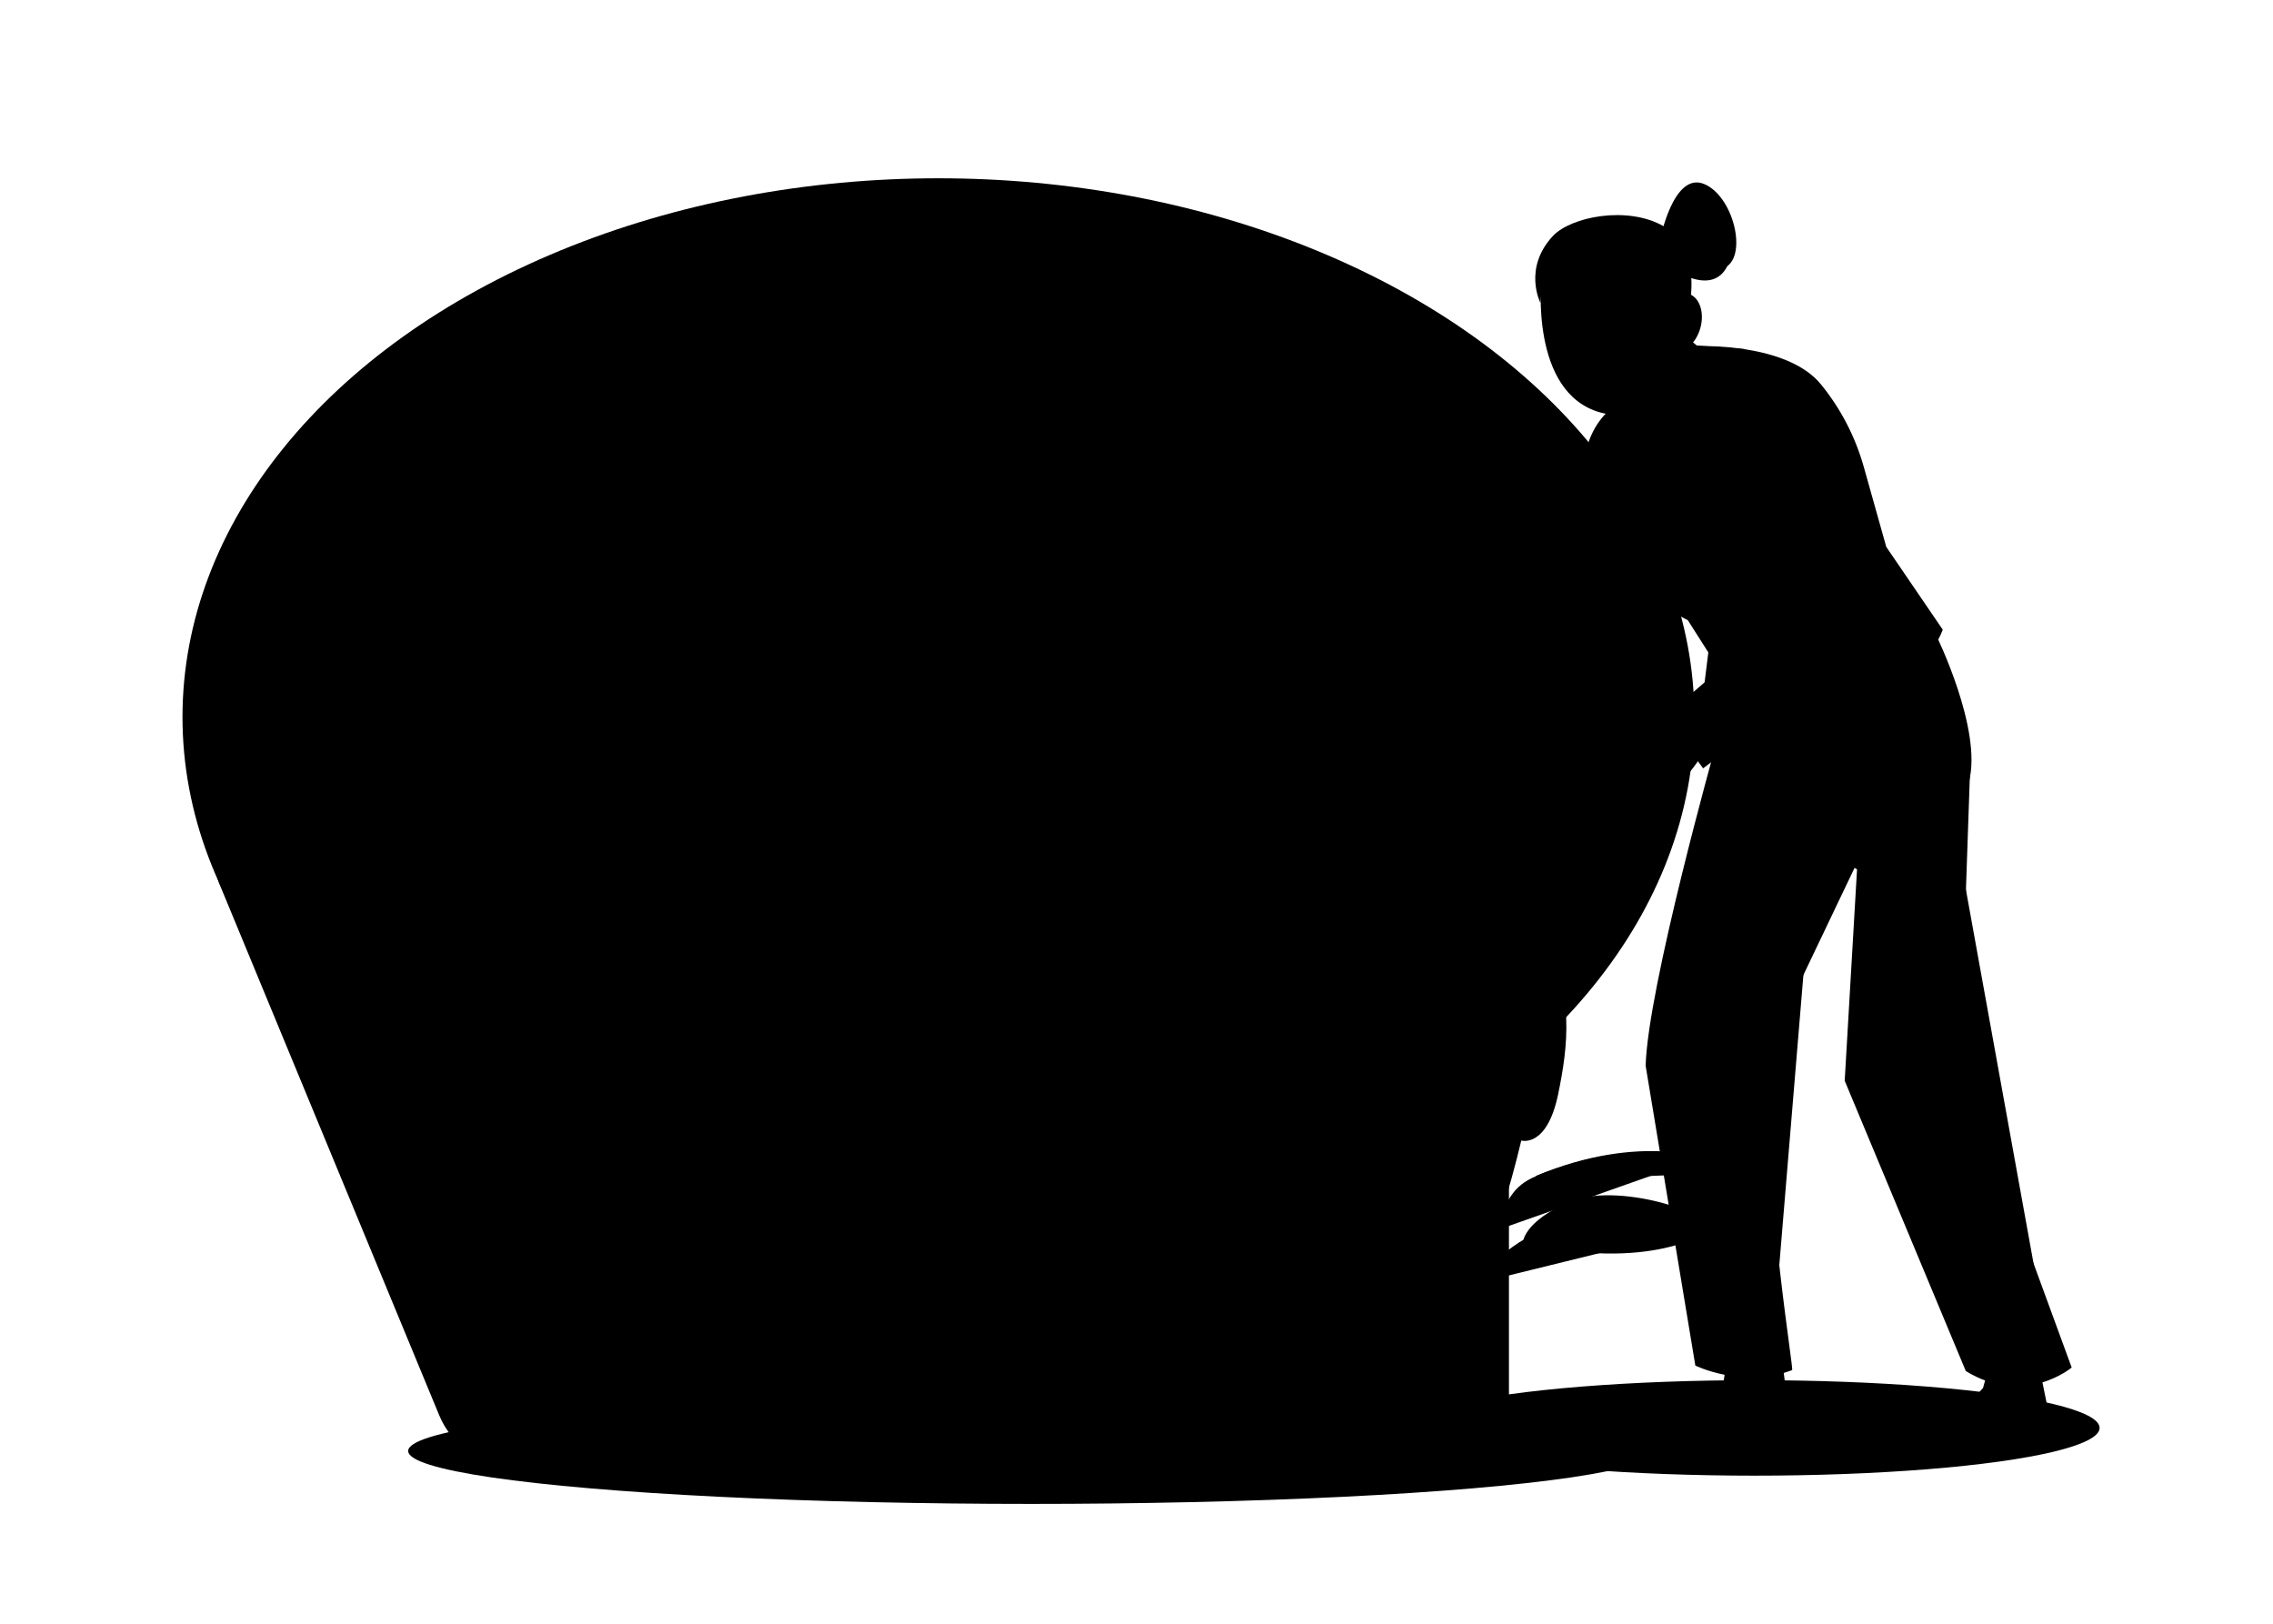 <?xml version="1.0" encoding="utf-8"?>
<!-- Generator: Adobe Illustrator 24.1.1, SVG Export Plug-In . SVG Version: 6.00 Build 0)  -->
<svg version="1.1" xmlns="http://www.w3.org/2000/svg" xmlns:xlink="http://www.w3.org/1999/xlink" x="0px" y="0px"
	 viewBox="0 0 700 500" style="enable-background:new 0 0 700 500;" xml:space="preserve">
<style type="text/css">
	.st0{fill:#F5F5FF;}
	.st1{fill:#DFDFEB;}
	.st2{fill:#7E9E6E;}
	.st3{fill:none;stroke:#000000;stroke-linecap:round;stroke-miterlimit:10;}
	.st4{fill:#333969;}
	.st5{fill:#7584F1;}
	.st6{fill:none;stroke:#000000;stroke-linejoin:round;stroke-miterlimit:10;}
	.st7{fill:none;stroke:#000000;stroke-linecap:round;stroke-linejoin:round;stroke-miterlimit:10;}
	.st8{fill:#DB9C7F;}
	.st9{fill:#1989DD;}
	.st10{fill:none;stroke:#424242;stroke-miterlimit:10;}
	.st11{fill:none;stroke:#424242;stroke-linecap:round;stroke-miterlimit:10;}
	.st12{fill:#FFFFFF;}
	.st13{fill:none;stroke:#1A1C30;stroke-width:0.78;stroke-linecap:round;stroke-linejoin:round;stroke-miterlimit:10;}
	.st14{fill:#D3DDF7;}
</style>
<g id="BACKGROUND">
	<ellipse className="st0" cx="289" cy="220.8" rx="232.8" ry="165.9"/>
</g>
<g id="OBJECTS">
	<ellipse className="st1" cx="540.3" cy="439.7" rx="106.3" ry="14.7"/>
	<ellipse className="st1" cx="317.6" cy="446.8" rx="191.9" ry="16.3"/>
	<g>
		<path className="st2" d="M354.3,157.1c0,0-3.6,20.6-29.4,47.2c0,0-2.9-3.5,2.1-18.2C331.9,171.4,352.8,152.1,354.3,157.1z"/>
		<path className="st3" d="M354.3,157.1c0,0-23.3,16.7-29.4,47.2c0,0-1.2,10.5,2.4,19.5"/>
		<path className="st2" d="M291.7,173.8c0,0,6.5-5-4.7-17.3c-10.7-11.7-22-22.3-44.1-26.1c0,0,6.7,29.9,21.1,37.1
			C278.4,174.5,291.7,173.8,291.7,173.8z"/>
		<path className="st2" d="M238,195.8c0,0,23.1,5,62.2-8c0,0-2.4-4-19.9-5.4C262.8,181,233.5,192.4,238,195.8z"/>
		<path className="st3" d="M238,195.8c0,0,27.7-14.6,62.2-8c0,0,3.5,0.9,7.2,5.7"/>
		<path className="st2" d="M257.2,216.6c0,0,24.7,16.2,63.8,3.2c0,0-7.6-13.8-25.1-15.1C278.4,203.4,252.6,213.3,257.2,216.6z"/>
		<path className="st3" d="M257.2,216.6c0,0,26.6-12.4,63.8,3.2c0,0,4.4,1.9,8,6.8"/>
		<path d="M340.7,137.6c0,0,7.3-0.9-10.5,15.6c-16.8,15.5-14.6,15.6-14.6,15.6S321.9,145.6,340.7,137.6z"/>
		<path className="st2" d="M303.3,176.6c0,0,5.4,2.1,15.2-6.9c9.8-9,13.5-29.1,22.1-32.2C340.7,137.6,319,144.6,303.3,176.6z"/>
		<path className="st3" d="M339,245.6c-11.1-22.3-26.4-47.6-47.3-71.8c0,0-5.1-6.7-23-24.1c-17.8-17.4-25.8-19.3-25.8-19.3"/>
		<path className="st3" d="M338.1,138.6c0,0-20.6,9-34.8,38c-3.4,7,0.7,12.6,4,16.8"/>
	</g>
	<g>
		<path className="st2" d="M525.9,379.2c0,0-17.2,12.7-56.9,3.4c0,0,0.1-6.4,14.3-12.5C497.6,363.9,528.1,373.3,525.9,379.2z"/>
		<path className="st3" d="M524.6,378c0,0-27.2-9.1-55.5,3.8c0,0-9.2,5.2-14.4,13.4"/>
		<path className="st2" d="M468.5,351.2c0,0,7.8,2.4,11.3-14c3.2-15.5,5.1-30.9-4.7-51c0,0-20.3,23-17.6,38.8
			C460.1,340.9,468.5,351.2,468.5,351.2z"/>
		<path d="M526.8,357.3c0,0,6.1,4.1-18.1,4.8c-22.8,0.6-21.3,2.1-21.3,2.1S507.4,351,526.8,357.3z"/>
		<path className="st2" d="M473,362.1c0,0,2.7,5.2,16,4.8c13.3-0.3,29.3-13,37.8-9.6C526.8,357.3,505.9,348.4,473,362.1z"/>
		<path className="st3" d="M438.1,431.7c11.5-22,23-49.3,30.4-80.5c0,0,2.4-8.1,6.1-32.8c3.6-24.7,0.5-32.3,0.5-32.3"/>
		<path className="st3" d="M524.2,356.5c0,0-21.4-6.8-51.2,5.7c-7.2,3-9.3,7.8-12.3,16.7"/>
	</g>
	<g>
		<path className="st4" d="M251.6,232.3c-5.6,0-11-2-15.2-5.5l-11.9-9.9c-4.3-3.6-9.3-5.5-14.5-5.5h-58.9c-5.3,0-9.7,4.3-9.7,9.7v11.2
			v202c0,9.2,7.5,16.7,16.7,16.7h293.6c7.2,0,13-5.8,13-13V245.3c0-7.2-5.8-13-13-13H251.6z"/>
		<path className="st5" d="M464.6,439.1c0,0-20-37.5-22-41.8l-54.6-111.2c-1.4-3-4.3-4.8-7.6-4.8H177.6c-7.4,0-18-3.9-23.7-8.6l-8.2-6.8
			c-4.3-3.6-9.3-5.5-14.5-5.5h-56c-6,0-10,6.1-7.7,11.6l67.8,163.9c3.8,9.2,12.8,15.2,22.7,15.2H461c2,0,3.8-1.7,3.8-3.7
			L464.6,439.1z"/>
		<line className="st6" x1="382.1" y1="291.8" x2="462.2" y2="447.6"/>
		<path className="st6" d="M349.1,318.7h-69c-1.9,0-3.6-0.9-4.6-2.5v0c-2.3-3.6,0.3-8.3,4.6-8.3h69c1.9,0,3.6,0.9,4.6,2.5l0,0
			C356.1,313.9,353.4,318.7,349.1,318.7z"/>
		<g>
			<g>
				<line className="st7" x1="220" y1="372.2" x2="273.7" y2="404.2"/>
				<line className="st7" x1="263.9" y1="370.6" x2="230.2" y2="404.4"/>
			</g>
			
				<ellipse transform="matrix(0.267 -0.964 0.964 0.267 -193.334 521.782)" className="st7" cx="246.2" cy="387.9" rx="30.5" ry="40.4"/>
		</g>
	</g>
	<g>
		<g>
			<path className="st8" d="M524.4,232.4c1.3-5.6-4.6-12.5-10.2-11.4c-4.6,0.9-6.8,2-7.6,2.2c-1.4,0.5-12.1-0.2-13.4,1.6
				c-0.9,1.3,4.7,2.8,8.3,3.1c0.7,0.1,1,1,0.3,1.4c-3.5,2.2-10.5,6.6-11.1,7.7c-0.8,1.5-4.4,7.2-3.4,7.8c1,0.6,4.1-2.2,6.1-4.2
				c2-2,7.9-3.7,7.9-3.7s-10.2,10.3-11.6,13.1c-2,4.2,3.8,2.4,3.8,2.4c-0.9,2.4,3.9,1.9,5,1c2.2-1.8,9.1-10.1,9.1-9.2
				c0,0.8-7.1,9.9-6.4,12c0.7,2.1,3.6-0.5,5.3-2.8c1.7-2.2,6.6-8.5,6.6-8.5s5.6-4.1,10.2-11.1C523.4,233.7,524.4,232.5,524.4,232.4z
				"/>
			<line className="st3" x1="493.8" y1="252.1" x2="503.5" y2="240.5"/>
		</g>
		<path className="st9" d="M451.1,199.5l35.1-21.9c0.2-0.1,0.4-0.3,0.6-0.5l11.6-11.9c2.5-2.2,6.4-1.7,8.3,1.1l5.7,8.5
			c1.2,1.8,1.2,4.1,0.1,6l-8.1,13.2c-0.6,1-1.5,1.7-2.5,2.2c-6.5,2.8-31.6,13.4-46.5,17.6c-3.7,1-7.3-2-7-5.8l0.4-4.3
			C448.8,202,449.7,200.4,451.1,199.5z"/>
		<path d="M531.9,418.1l-1.9,12.6c0,0-34.7,13.3-31.5,13.5c3.2,0.2,53.2-2.7,53.2-2.7l-2.9-22.9L531.9,418.1z"/>
		<path className="st10" d="M541.5,214.2c0,0,2.8,26.6,4.8,28c2.1,1.4,4.8,2.1,4.8,2.1l-4.5-30.5L541.5,214.2z"/>
		<path d="M596.4,195.9c0,0,14.1,28.7,10,44.7l-78.1-10.7L530,200L596.4,195.9z"/>
		<path className="st11" d="M598.5,201.7c0,0-11,20.4-32.1,22.1"/>
		<path className="st11" d="M580.9,219.4c0,0,4.3,13.2,16.7,13.5"/>
		<path d="M528.3,229.8c0,0-20.9,74.5-21.5,98.4l15.3,92.3c0,0,14.6,7.2,29.8,1.4c0.6-0.2-7.7-47.9-8.3-97l43.6-91.3L528.3,229.8z"
			/>
		<path d="M606.7,237.4l-3.1,89.8l34.4,93.9c0,0-14.4,12.2-32.6,1.1l-37.3-89.4l3.8-65.1l-16.3-9.8l-2.4-28.2L606.7,237.4z"/>
		<polygon className="st12" points="546.3,221 562.9,233.5 586.7,207 528.9,215.2 543.1,233.9 		"/>
		<path d="M613.7,416.5l-3,10.9c0,0-21.9,23.8-18.7,23.8c3.2,0,39.2-14.7,39.2-14.7l-4.6-22.6L613.7,416.5z"/>
		<path className="st11" d="M593.6,208.6c0,0,9.5,23.3,2.6,121.1c0,0,23.9,52.7,36.4,94.4"/>
		<polyline className="st11" points="558.7,260.3 534.9,326.8 545.1,424 		"/>
		<g>
			<g>
				<path className="st8" d="M454.5,212.6c0,0,0.5,2.3-4.7,4.1c-5.2,1.8-8.2,1.2-8.2,1.2s-11.6-13.7-12.1-14.1c-0.5-0.5,0.4-5.7,3.8-7.8
					c2.1-1.3,10.1,0.8,16.2,2.6c4.2,1.3,6.8,5.5,6.1,9.8C455.3,210.1,455,211.7,454.5,212.6z"/>
				<path className="st8" d="M445,209c0,0-9.5-1.4-13.5-4.7c0,0-6-1.2-7.2-0.5c-1.3,0.8-2.3,1.8-5.1,2.3c-2.7,0.5-1.9-1.4,1-4
					c0.8-0.7,3-3.4,4.9-3.8c2.6-0.5,8.2-2.5,8.2-2.5l11.2,13.4"/>
				<path className="st8" d="M441.6,218c0,0-3.8,2.4-5.2,2.3c-1.4-0.1-2.6-0.9-3-3.1c0,0-7.1,1.3-4.9-4.1c0,0-4.3-0.7-4.4-3.5
					c0,0-3.8-1.9-3-5c0.8-3.1,12.9-2.8,12.9-2.8l12.8,6.5L441.6,218z"/>
				<path className="st13" d="M438.9,218.5c0,0,3.6-3.2,3.4-4.5c-0.2-1.3-0.9-2-1.7-1.8c-1.1,0.3-5.3,3.6-7.2,5"/>
				<path className="st13" d="M428.6,213.1c0,0,9.7-1.5,9.8-3c0.1-1.4-0.6-3.3-2.6-2.9c-2.4,0.5-9.3,2.1-11.6,2.1"/>
				<path className="st13" d="M440.7,212.2c0,0,1.8-1.1,1.1-2.3c-0.7-1.2-1.7-1.7-3.7-1.1"/>
				<path className="st13" d="M424,205.3c0,0,0.5-0.7,1.3-1.4"/>
			</g>
			<path className="st4" d="M445,223.3l-0.2,0.1c-1.3,0.7-3,0.3-3.7-1l-25.2-44.9l4.9-2.8l25.2,44.9C446.8,220.9,446.4,222.5,445,223.3z
				"/>
			<path className="st4" d="M428.4,184.6l2.1,3.8c0.6,1,0.3,2.3-0.6,2.8l-4.6,2.6c-0.9,0.5-2.1,0.1-2.7-0.9l-2.2-3.9"/>
			<path className="st4" d="M418.6,147.8c-8.8-16.2-19.7-27.4-26.7-28l0.2-1.5l-3.6,2.4c-6.3,4.3-2.9,23.3,7.4,42.6
				c10.4,19.2,23.9,31.4,30.1,27.1l3.4-2.3l-1-1.3C430.9,179.3,427.1,163.6,418.6,147.8z"/>
			
				<ellipse transform="matrix(0.887 -0.462 0.462 0.887 -24.253 207.225)" className="st5" cx="410.9" cy="153.1" rx="13.6" ry="39.6"/>
			
				<ellipse transform="matrix(0.885 -0.466 0.466 0.885 -24.025 209.03)" className="st14" cx="410.9" cy="153.1" rx="9.5" ry="32.2"/>
			<path className="st8" d="M445,209c0,0-9.5-1.4-13.5-4.7c0,0-6-1.2-7.2-0.5c-1.3,0.8-2.3,1.8-5.1,2.3c-2.7,0.5-1.9-1.4,1-4
				c0.8-0.7,3-3.4,4.9-3.8c2.6-0.5,8.2-2.5,8.2-2.5l11.2,13.4"/>
			<path className="st13" d="M445,209c0,0-9.5-1.4-13.5-4.7c0,0-6-1.2-7.2-0.5c-1.3,0.8-2.3,1.8-5.1,2.3"/>
			<path className="st4" d="M418.8,147.8c-8.4-15.7-18.8-26-23.2-23c-0.3,0.2-0.6,0.6-0.9,0.9c5,0.3,13.8,9.9,21.2,23.5
				c7.8,14.4,11.2,28.4,8.3,32.8c0.8,0,1.4-0.1,2-0.5C430.6,178.5,427.2,163.4,418.8,147.8z"/>
			
				<ellipse transform="matrix(0.885 -0.466 0.466 0.885 -20.247 207.015)" className="st12" cx="408.7" cy="144.5" rx="5" ry="17.1"/>
		</g>
		<path className="st9" d="M580.9,168.4l-7-24.9c-2.6-9.1-7-17.6-13-25c-10.5-13.1-38-11.9-38-11.9L501.7,122c-0.1,0-0.1,0.1-0.2,0.1
			c-12.5,6.9-14.8,17.5-14.4,33.9l0.8,22.1l14.4-13.7l3.6,5c0-0.1,0-0.3,0-0.4l1.7,2.7l-1.7-2.3c0.5,4.6,2.9,16.2,13.9,21.6l6.3,9.9
			l-1.7,13.7c59.1,21.5,73.9-20.7,73.9-20.7L580.9,168.4z"/>
		<path className="st3" d="M499.1,162.1l7.7,9.5c0,0-1.1,14.6,13.6,19.3"/>
		<path className="st9" d="M557.9,181.4l-45,39.2c0,0,8.9,12.5,12.9,12.9l53.9-34.3"/>
		<path className="st3" d="M526.3,208.5c0,0,24.5-27.6,33-31.6"/>
		<path className="st3" d="M546.3,151.6c0,0,1.2,6.2,9,27.9"/>
		<path className="st3" d="M532.1,229.9c0,0,50.4-32.1,50.8-41.4c0.4-9.4-12.7-52.8-12.7-52.8"/>
		<path className="st3" d="M537.6,184.5c0,0,12.1,1.1,15.9-9.9"/>
		<path className="st3" d="M488.5,176.3c0,0,3.3-3.3,6.7,0.4"/>
		<path className="st12" d="M448.8,198.3l7.1-3.3c0,0,8.7,9.5,5.6,17.6l-8.7,2.6C452.9,215.2,456.9,206.3,448.8,198.3z"/>
		<path className="st12" d="M515.7,215.6c0,0,9.4,4,16,15.5l-7.2,5.5c0,0-8.9-12.7-15-14.7L515.7,215.6z"/>
		<g>
			<path className="st12" d="M507.9,105.3l29.5,2.2c0,0,1.1,16.2-16.7,30.6l-8-7.8l-4.4,9.5c0,0-6.8-3.8-7.7-14.8l1.4-13.3L507.9,105.3z
				"/>
			<path className="st8" d="M522.9,106.7c1.1,0.9,1.6,2.3,1.3,3.7c-0.9,5.3-3.8,18.1-9.6,19.7c-7.3,2-11.8-12.3-11.8-12.3l3.6-25.1
				L522.9,106.7z"/>
			<g>
				<path d="M499.9,112.7l-0.1,3.7c-0.1,0-1.3,10.8,2.3,11.2c15.1-2.7,16.1-17.1,17.4-31.3C519.5,96.2,498.4,109.8,499.9,112.7z"/>
				<path className="st8" d="M474.7,85.8c0,0-3.7,35.1,18.1,41.2c21.8,6,27.1-29.6,26.3-41.9c-0.8-12.3-6.2-16.9-21.5-17.4
					C475,66.8,474.7,85.8,474.7,85.8z"/>
				<path d="M494.3,102.8c0.1,1.3-0.5,2.3-1.3,2.4c-0.8,0-1.5-1-1.6-2.2c-0.1-1.3,0.5-2.3,1.3-2.4
					C493.5,100.5,494.2,101.5,494.3,102.8z"/>
				<path className="st3" d="M496.7,96.3c0,0-7.2,3.1-7.9-2.3"/>
				<path className="st3" d="M480,96.3c0,0-2.4,4.1-5.1,2.3"/>
				<path className="st3" d="M476.2,103.6c0,0,1.4-0.4,3.4,0.6"/>
				<path className="st3" d="M497.6,116.8c0,0,2-1.9,3.6-2.3"/>
				<path className="st3" d="M482.8,107.7c0,0-1.3,2.9,1.9,4.2"/>
				<path d="M474.4,93.3c0,0,0.4-10.3,4.9-16.1c0,0,6.3,14.3,33.3,17.2l7.9-1.7c0,0,3.2-16.5-8.1-23c-11.3-6.5-28.6-2.9-34.1,2.9
					C468.9,82.6,474.4,93.3,474.4,93.3z"/>
				<polygon points="507.4,92.5 512.1,101.7 515.4,91.4 				"/>
				
					<ellipse transform="matrix(0.272 -0.962 0.962 0.272 281.379 570.204)" className="st8" cx="517.5" cy="99.1" rx="9.2" ry="6.4"/>
				<path className="st7" d="M520.3,96.5c0,0-3.8-3.3-5.9,2.7c0,0,2.2,2.4,0.8,4.3c0,0,2.2,0.5,3.3-1.5"/>
				<path className="st7" d="M518.6,98.8c0,0-0.2-1.3-1.7-2.9"/>
				<path className="st12" d="M520.5,107.9c0,1.8-1.5,3.3-3.3,3.3s-3.3-1.5-3.3-3.3c0-1.8,1.5-3.3,3.3-3.3S520.5,106,520.5,107.9z"/>
				<path d="M511.2,74c0,0,4.1-21.4,13.7-17.3c9.6,4.1,13.9,24.6,4.8,26.2c-9.1,1.6-16.2-2.7-16.2-2.7L511.2,74z"/>
				<path className="st3" d="M511.3,80.2c0,0,15.8,13.2,21,1"/>
			</g>
		</g>
		<line className="st11" x1="571.2" y1="267.3" x2="552.8" y2="256.9"/>
	</g>
	<g>
		<path className="st14" d="M154.8,131.3c19.8,0.5,36.2,16.4,37.4,36.2c0.7,11.6-3.8,22.2-11.4,29.7c-1.1,1.1-1.6,2.7-1.4,4.2l2.9,16.9
			l-17.5-10.2c-1-0.6-2.2-0.8-3.3-0.6c-4.3,0.9-8.8,1-13.5,0.3c-17.3-2.6-30.8-17-32.4-34.4C113.2,150.2,131.8,130.7,154.8,131.3z"
			/>
		<g>
			<path d="M152,183.1l-0.1-9.2c1.3-0.3,2.6-0.8,3.7-1.3c1.1-0.5,2.1-1.1,2.9-1.8c0.8-0.7,1.5-1.5,2.1-2.3c0.6-0.9,1-1.8,1.3-2.8
				c0.3-1,0.4-2,0.4-3.1c0-1.6-0.4-3-1.1-4.4c-0.8-1.4-1.9-2.5-3.3-3.3c-1.4-0.9-3.1-1.3-5.1-1.3c-2.1,0-4.1,0.6-5.9,1.7
				c-1.8,1.2-3.2,3.1-4.1,5.9l-1-0.7c0.8-2.6,2.2-4.7,4.2-6.1c2-1.4,4.2-2.1,6.7-2.1c2.1,0,4,0.5,5.6,1.4c1.6,0.9,2.9,2.1,3.8,3.7
				c0.9,1.5,1.4,3.3,1.4,5.2c0,1.5-0.2,2.8-0.7,4.1c-0.5,1.3-1.2,2.4-2.1,3.5c-0.9,1.1-2,2-3.2,2.8c-1.3,0.8-2.7,1.4-4.3,1.8
				l-0.1,8.4H152z M151.3,190c0-0.5,0.1-0.9,0.4-1.2c0.3-0.3,0.6-0.5,1-0.5c0.5,0,0.9,0.1,1.1,0.4c0.2,0.3,0.3,0.7,0.3,1.2
				c0,0.4-0.1,0.8-0.4,1.1c-0.2,0.3-0.6,0.5-1.1,0.5c-0.5,0-0.8-0.1-1.1-0.4C151.4,190.9,151.3,190.5,151.3,190z"/>
		</g>
	</g>
	<path className="st11" d="M598.7,201.4"/>
</g>
</svg>
